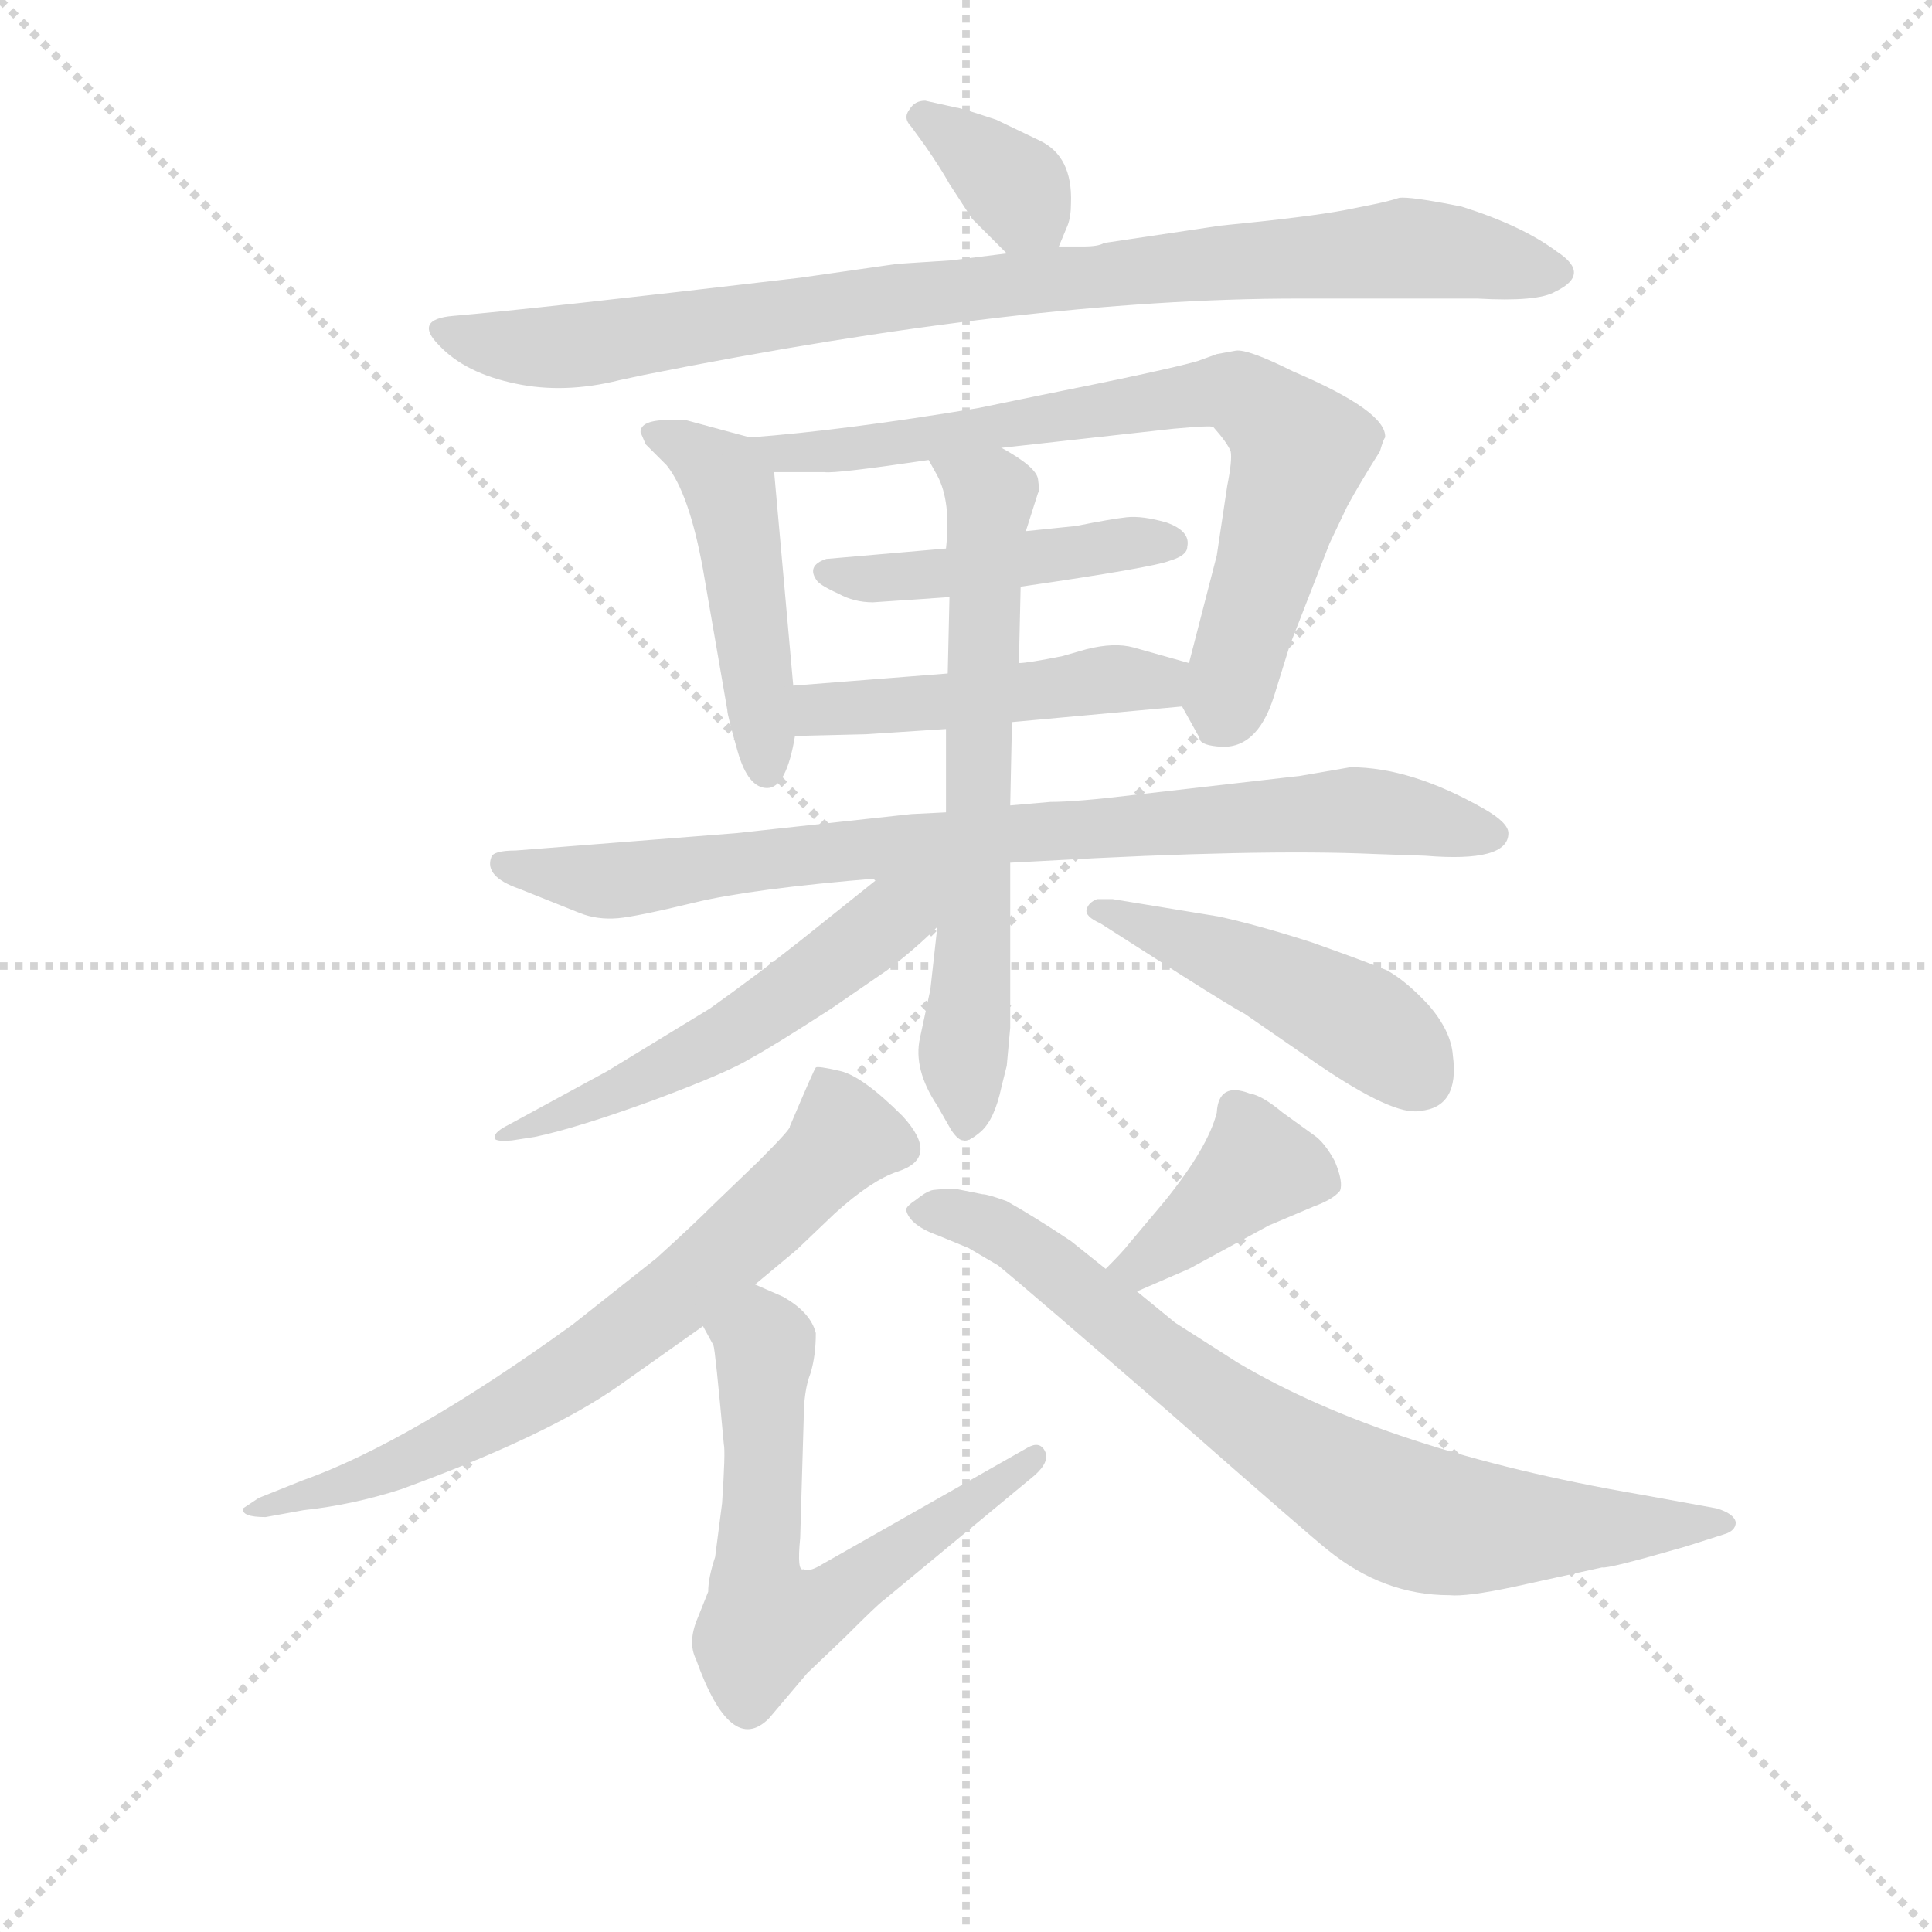 <svg version="1.1" viewBox="0 0 1024 1024" xmlns="http://www.w3.org/2000/svg">
  <g stroke="lightgray" stroke-dasharray="1,1" stroke-width="1" transform="scale(4, 4)">
    <line x1="0" y1="0" x2="256" y2="256"></line>
    <line x1="256" y1="0" x2="0" y2="256"></line>
    <line x1="128" y1="0" x2="128" y2="256"></line>
    <line x1="0" y1="128" x2="256" y2="128"></line>
  </g>
  <g transform="scale(0.92, -0.92) translate(60, -830)">
    <style type="text/css">
      
        @keyframes keyframes0 {
          from {
            stroke: blue;
            stroke-dashoffset: 351;
            stroke-width: 128;
          }
          53% {
            animation-timing-function: step-end;
            stroke: blue;
            stroke-dashoffset: 0;
            stroke-width: 128;
          }
          to {
            stroke: black;
            stroke-width: 1024;
          }
        }
        #make-me-a-hanzi-animation-0 {
          animation: keyframes0 0.536s both;
          animation-delay: 0s;
          animation-timing-function: linear;
        }
      
        @keyframes keyframes1 {
          from {
            stroke: blue;
            stroke-dashoffset: 901;
            stroke-width: 128;
          }
          75% {
            animation-timing-function: step-end;
            stroke: blue;
            stroke-dashoffset: 0;
            stroke-width: 128;
          }
          to {
            stroke: black;
            stroke-width: 1024;
          }
        }
        #make-me-a-hanzi-animation-1 {
          animation: keyframes1 0.983s both;
          animation-delay: 0.536s;
          animation-timing-function: linear;
        }
      
        @keyframes keyframes2 {
          from {
            stroke: blue;
            stroke-dashoffset: 476;
            stroke-width: 128;
          }
          61% {
            animation-timing-function: step-end;
            stroke: blue;
            stroke-dashoffset: 0;
            stroke-width: 128;
          }
          to {
            stroke: black;
            stroke-width: 1024;
          }
        }
        #make-me-a-hanzi-animation-2 {
          animation: keyframes2 0.637s both;
          animation-delay: 1.519s;
          animation-timing-function: linear;
        }
      
        @keyframes keyframes3 {
          from {
            stroke: blue;
            stroke-dashoffset: 743;
            stroke-width: 128;
          }
          71% {
            animation-timing-function: step-end;
            stroke: blue;
            stroke-dashoffset: 0;
            stroke-width: 128;
          }
          to {
            stroke: black;
            stroke-width: 1024;
          }
        }
        #make-me-a-hanzi-animation-3 {
          animation: keyframes3 0.855s both;
          animation-delay: 2.156s;
          animation-timing-function: linear;
        }
      
        @keyframes keyframes4 {
          from {
            stroke: blue;
            stroke-dashoffset: 451;
            stroke-width: 128;
          }
          59% {
            animation-timing-function: step-end;
            stroke: blue;
            stroke-dashoffset: 0;
            stroke-width: 128;
          }
          to {
            stroke: black;
            stroke-width: 1024;
          }
        }
        #make-me-a-hanzi-animation-4 {
          animation: keyframes4 0.617s both;
          animation-delay: 3.011s;
          animation-timing-function: linear;
        }
      
        @keyframes keyframes5 {
          from {
            stroke: blue;
            stroke-dashoffset: 474;
            stroke-width: 128;
          }
          61% {
            animation-timing-function: step-end;
            stroke: blue;
            stroke-dashoffset: 0;
            stroke-width: 128;
          }
          to {
            stroke: black;
            stroke-width: 1024;
          }
        }
        #make-me-a-hanzi-animation-5 {
          animation: keyframes5 0.636s both;
          animation-delay: 3.628s;
          animation-timing-function: linear;
        }
      
        @keyframes keyframes6 {
          from {
            stroke: blue;
            stroke-dashoffset: 828;
            stroke-width: 128;
          }
          73% {
            animation-timing-function: step-end;
            stroke: blue;
            stroke-dashoffset: 0;
            stroke-width: 128;
          }
          to {
            stroke: black;
            stroke-width: 1024;
          }
        }
        #make-me-a-hanzi-animation-6 {
          animation: keyframes6 0.924s both;
          animation-delay: 4.264s;
          animation-timing-function: linear;
        }
      
        @keyframes keyframes7 {
          from {
            stroke: blue;
            stroke-dashoffset: 653;
            stroke-width: 128;
          }
          68% {
            animation-timing-function: step-end;
            stroke: blue;
            stroke-dashoffset: 0;
            stroke-width: 128;
          }
          to {
            stroke: black;
            stroke-width: 1024;
          }
        }
        #make-me-a-hanzi-animation-7 {
          animation: keyframes7 0.781s both;
          animation-delay: 5.188s;
          animation-timing-function: linear;
        }
      
        @keyframes keyframes8 {
          from {
            stroke: blue;
            stroke-dashoffset: 544;
            stroke-width: 128;
          }
          64% {
            animation-timing-function: step-end;
            stroke: blue;
            stroke-dashoffset: 0;
            stroke-width: 128;
          }
          to {
            stroke: black;
            stroke-width: 1024;
          }
        }
        #make-me-a-hanzi-animation-8 {
          animation: keyframes8 0.693s both;
          animation-delay: 5.969s;
          animation-timing-function: linear;
        }
      
        @keyframes keyframes9 {
          from {
            stroke: blue;
            stroke-dashoffset: 467;
            stroke-width: 128;
          }
          60% {
            animation-timing-function: step-end;
            stroke: blue;
            stroke-dashoffset: 0;
            stroke-width: 128;
          }
          to {
            stroke: black;
            stroke-width: 1024;
          }
        }
        #make-me-a-hanzi-animation-9 {
          animation: keyframes9 0.63s both;
          animation-delay: 6.662s;
          animation-timing-function: linear;
        }
      
        @keyframes keyframes10 {
          from {
            stroke: blue;
            stroke-dashoffset: 698;
            stroke-width: 128;
          }
          69% {
            animation-timing-function: step-end;
            stroke: blue;
            stroke-dashoffset: 0;
            stroke-width: 128;
          }
          to {
            stroke: black;
            stroke-width: 1024;
          }
        }
        #make-me-a-hanzi-animation-10 {
          animation: keyframes10 0.818s both;
          animation-delay: 7.292s;
          animation-timing-function: linear;
        }
      
        @keyframes keyframes11 {
          from {
            stroke: blue;
            stroke-dashoffset: 626;
            stroke-width: 128;
          }
          67% {
            animation-timing-function: step-end;
            stroke: blue;
            stroke-dashoffset: 0;
            stroke-width: 128;
          }
          to {
            stroke: black;
            stroke-width: 1024;
          }
        }
        #make-me-a-hanzi-animation-11 {
          animation: keyframes11 0.759s both;
          animation-delay: 8.11s;
          animation-timing-function: linear;
        }
      
        @keyframes keyframes12 {
          from {
            stroke: blue;
            stroke-dashoffset: 396;
            stroke-width: 128;
          }
          56% {
            animation-timing-function: step-end;
            stroke: blue;
            stroke-dashoffset: 0;
            stroke-width: 128;
          }
          to {
            stroke: black;
            stroke-width: 1024;
          }
        }
        #make-me-a-hanzi-animation-12 {
          animation: keyframes12 0.572s both;
          animation-delay: 8.869s;
          animation-timing-function: linear;
        }
      
        @keyframes keyframes13 {
          from {
            stroke: blue;
            stroke-dashoffset: 774;
            stroke-width: 128;
          }
          72% {
            animation-timing-function: step-end;
            stroke: blue;
            stroke-dashoffset: 0;
            stroke-width: 128;
          }
          to {
            stroke: black;
            stroke-width: 1024;
          }
        }
        #make-me-a-hanzi-animation-13 {
          animation: keyframes13 0.88s both;
          animation-delay: 9.441s;
          animation-timing-function: linear;
        }
      
    </style>
    
      <path d="M 539 749 L 514 761 Q 493 768 491 768 L 473 772 Q 467 772 464 767 Q 460 762 465 757 L 473 746 Q 482 733 487 724 L 500 704 L 520 684 C 540 664 540 664 550 688 L 555 700 Q 557 705 557 713 Q 558 740 539 749 Z" fill="lightgray"></path>
    
      <path d="M 520 684 L 488 680 L 457 678 L 401 670 Q 248 652 201 648 Q 178 646 193 631 Q 208 615 237 609 Q 265 603 297 611 L 311 614 Q 531 658 688 658 L 791 658 Q 826 656 836 662 Q 857 672 837 685 Q 817 700 782 711 Q 752 717 746 716 Q 740 714 730 712 L 715 709 Q 694 705 643 700 L 576 690 Q 573 688 564 688 L 550 688 L 520 684 Z" fill="lightgray"></path>
    
      <path d="M 372 578 L 335 588 L 325 588 Q 309 588 309 581 L 312 574 L 324 562 Q 337 546 345 502 L 359 421 Q 359 418 365 397 Q 371 376 382 376 Q 393 376 398 406 L 397 435 L 386 558 C 385 575 385 575 372 578 Z" fill="lightgray"></path>
    
      <path d="M 621 423 L 631 405 Q 631 401 641 400 Q 664 397 674 429 L 683 458 L 706 517 L 716 538 Q 723 551 735 570 Q 737 577 738 578 Q 739 593 685 616 Q 659 629 652 628 L 641 626 L 630 622 Q 613 617 538 602 L 504 595 Q 426 582 372 578 C 342 576 356 558 386 558 L 415 558 Q 421 557 475 565 L 517 572 L 616 583 Q 638 585 639 584 Q 647 575 649 570 Q 650 565 647 550 L 641 510 L 625 448 C 619 426 619 426 621 423 Z" fill="lightgray"></path>
    
      <path d="M 485 514 L 416 508 Q 404 504 411 495 Q 414 492 423 488 Q 432 483 443 483 L 487 486 L 528 492 Q 604 503 614 507 Q 624 510 624 515 Q 626 524 612 529 Q 598 533 589 532 Q 580 531 560 527 L 531 524 L 485 514 Z" fill="lightgray"></path>
    
      <path d="M 523 414 L 621 423 C 651 426 654 440 625 448 L 593 457 Q 582 460 566 456 L 552 452 Q 532 448 527 448 L 486 442 L 397 435 C 367 433 368 405 398 406 L 439 407 L 485 410 L 523 414 Z" fill="lightgray"></path>
    
      <path d="M 545 368 L 522 366 L 485 362 L 465 361 L 364 350 L 237 340 Q 224 340 223 336 Q 219 325 239 318 L 274 304 Q 284 300 296 301 Q 307 302 340 310 Q 373 318 446 324 L 522 333 L 541 334 Q 665 341 732 338 L 761 337 Q 809 333 809 350 Q 809 356 795 364 Q 753 388 718 388 L 689 383 L 593 372 Q 560 368 545 368 Z" fill="lightgray"></path>
    
      <path d="M 522 366 L 523 414 L 527 448 L 528 492 L 531 524 L 538 546 Q 539 547 538 554 Q 537 561 517 572 C 491 588 461 591 475 565 L 480 556 Q 488 541 485 514 L 487 486 L 486 442 L 485 410 L 485 362 L 480 296 L 476 260 L 470 232 Q 466 214 480 193 L 488 179 Q 492 173 495 173 Q 498 172 505 178 Q 513 185 517 204 L 520 216 L 522 238 L 522 333 L 522 366 Z" fill="lightgray"></path>
    
      <path d="M 446 324 L 401 288 Q 377 269 349 249 L 290 213 L 233 182 Q 225 178 225 175 Q 224 172 235 173 L 248 175 Q 272 180 316 196 Q 359 212 372 220 Q 385 227 419 249 L 451 271 Q 467 283 480 296 C 513 327 486 356 446 324 Z" fill="lightgray"></path>
    
      <path d="M 642 302 L 581 312 L 572 312 Q 567 310 566 306 Q 565 302 574 298 L 621 268 Q 651 249 657 246 L 699 217 Q 743 187 758 190 Q 781 192 777 222 Q 776 236 763 251 Q 750 265 739 271 Q 727 276 696 287 Q 665 297 642 302 Z" fill="lightgray"></path>
    
      <path d="M 375 90 L 399 110 L 421 131 Q 442 150 457 155 Q 482 163 460 187 Q 437 210 424 213 Q 411 216 410 215 Q 409 214 395 181 Q 396 180 377 161 L 351 136 Q 339 124 318 105 L 270 67 Q 176 -1 114 -23 L 89 -33 L 80 -39 Q 79 -44 93 -44 L 115 -40 Q 143 -37 171 -28 Q 256 3 297 32 L 345 66 L 375 90 Z" fill="lightgray"></path>
    
      <path d="M 410 62 Q 407 74 391 83 L 375 90 C 348 102 331 93 345 66 L 351 55 Q 352 53 357 -2 Q 358 -6 356 -36 L 352 -67 Q 348 -79 348 -87 L 342 -102 Q 336 -116 341 -126 Q 361 -182 383 -160 L 405 -134 L 427 -113 Q 446 -94 449 -92 L 536 -20 Q 545 -12 542 -6 Q 539 0 532 -4 L 414 -71 Q 406 -76 403 -74 Q 399 -76 401 -56 L 403 12 Q 403 29 407 39 Q 410 49 410 62 Z" fill="lightgray"></path>
    
      <path d="M 595 86 L 625 99 L 671 124 L 697 135 Q 708 139 712 144 Q 714 149 709 161 Q 703 172 697 176 L 679 189 Q 667 199 660 200 Q 642 207 641 189 Q 636 169 611 138 L 590 113 Q 587 109 577 99 C 556 78 567 74 595 86 Z" fill="lightgray"></path>
    
      <path d="M 506 142 L 491 145 Q 478 145 476 144 Q 473 143 468 139 Q 462 135 462 133 Q 464 124 481 118 L 498 111 L 515 101 Q 531 88 614 16 Q 696 -56 705 -63 Q 737 -89 775 -89 Q 785 -90 813 -84 L 863 -73 Q 866 -74 911 -61 L 933 -54 Q 940 -52 940 -47 Q 939 -42 929 -39 L 885 -31 Q 739 -6 653 45 L 617 68 L 595 86 L 577 99 L 557 115 Q 536 129 520 138 Q 509 142 506 142 Z" fill="lightgray"></path>
    
    
      <clipPath id="make-me-a-hanzi-clip-0">
        <path d="M 539 749 L 514 761 Q 493 768 491 768 L 473 772 Q 467 772 464 767 Q 460 762 465 757 L 473 746 Q 482 733 487 724 L 500 704 L 520 684 C 540 664 540 664 550 688 L 555 700 Q 557 705 557 713 Q 558 740 539 749 Z"></path>
      </clipPath>
      <path clip-path="url(#make-me-a-hanzi-clip-0)" d="M 472 763 L 500 745 L 541 699" fill="none" id="make-me-a-hanzi-animation-0" stroke-dasharray="223 446" stroke-linecap="round"></path>
    
      <clipPath id="make-me-a-hanzi-clip-1">
        <path d="M 520 684 L 488 680 L 457 678 L 401 670 Q 248 652 201 648 Q 178 646 193 631 Q 208 615 237 609 Q 265 603 297 611 L 311 614 Q 531 658 688 658 L 791 658 Q 826 656 836 662 Q 857 672 837 685 Q 817 700 782 711 Q 752 717 746 716 Q 740 714 730 712 L 715 709 Q 694 705 643 700 L 576 690 Q 573 688 564 688 L 550 688 L 520 684 Z"></path>
      </clipPath>
      <path clip-path="url(#make-me-a-hanzi-clip-1)" d="M 196 640 L 235 630 L 272 630 L 545 670 L 750 687 L 835 674" fill="none" id="make-me-a-hanzi-animation-1" stroke-dasharray="773 1546" stroke-linecap="round"></path>
    
      <clipPath id="make-me-a-hanzi-clip-2">
        <path d="M 372 578 L 335 588 L 325 588 Q 309 588 309 581 L 312 574 L 324 562 Q 337 546 345 502 L 359 421 Q 359 418 365 397 Q 371 376 382 376 Q 393 376 398 406 L 397 435 L 386 558 C 385 575 385 575 372 578 Z"></path>
      </clipPath>
      <path clip-path="url(#make-me-a-hanzi-clip-2)" d="M 316 580 L 337 572 L 361 548 L 381 386" fill="none" id="make-me-a-hanzi-animation-2" stroke-dasharray="348 696" stroke-linecap="round"></path>
    
      <clipPath id="make-me-a-hanzi-clip-3">
        <path d="M 621 423 L 631 405 Q 631 401 641 400 Q 664 397 674 429 L 683 458 L 706 517 L 716 538 Q 723 551 735 570 Q 737 577 738 578 Q 739 593 685 616 Q 659 629 652 628 L 641 626 L 630 622 Q 613 617 538 602 L 504 595 Q 426 582 372 578 C 342 576 356 558 386 558 L 415 558 Q 421 557 475 565 L 517 572 L 616 583 Q 638 585 639 584 Q 647 575 649 570 Q 650 565 647 550 L 641 510 L 625 448 C 619 426 619 426 621 423 Z"></path>
      </clipPath>
      <path clip-path="url(#make-me-a-hanzi-clip-3)" d="M 378 575 L 393 568 L 441 571 L 642 605 L 656 602 L 689 570 L 644 418" fill="none" id="make-me-a-hanzi-animation-3" stroke-dasharray="615 1230" stroke-linecap="round"></path>
    
      <clipPath id="make-me-a-hanzi-clip-4">
        <path d="M 485 514 L 416 508 Q 404 504 411 495 Q 414 492 423 488 Q 432 483 443 483 L 487 486 L 528 492 Q 604 503 614 507 Q 624 510 624 515 Q 626 524 612 529 Q 598 533 589 532 Q 580 531 560 527 L 531 524 L 485 514 Z"></path>
      </clipPath>
      <path clip-path="url(#make-me-a-hanzi-clip-4)" d="M 421 499 L 492 500 L 585 517 L 614 517" fill="none" id="make-me-a-hanzi-animation-4" stroke-dasharray="323 646" stroke-linecap="round"></path>
    
      <clipPath id="make-me-a-hanzi-clip-5">
        <path d="M 523 414 L 621 423 C 651 426 654 440 625 448 L 593 457 Q 582 460 566 456 L 552 452 Q 532 448 527 448 L 486 442 L 397 435 C 367 433 368 405 398 406 L 439 407 L 485 410 L 523 414 Z"></path>
      </clipPath>
      <path clip-path="url(#make-me-a-hanzi-clip-5)" d="M 405 413 L 412 421 L 618 443" fill="none" id="make-me-a-hanzi-animation-5" stroke-dasharray="346 692" stroke-linecap="round"></path>
    
      <clipPath id="make-me-a-hanzi-clip-6">
        <path d="M 545 368 L 522 366 L 485 362 L 465 361 L 364 350 L 237 340 Q 224 340 223 336 Q 219 325 239 318 L 274 304 Q 284 300 296 301 Q 307 302 340 310 Q 373 318 446 324 L 522 333 L 541 334 Q 665 341 732 338 L 761 337 Q 809 333 809 350 Q 809 356 795 364 Q 753 388 718 388 L 689 383 L 593 372 Q 560 368 545 368 Z"></path>
      </clipPath>
      <path clip-path="url(#make-me-a-hanzi-clip-6)" d="M 232 333 L 291 322 L 518 350 L 715 363 L 800 349" fill="none" id="make-me-a-hanzi-animation-6" stroke-dasharray="700 1400" stroke-linecap="round"></path>
    
      <clipPath id="make-me-a-hanzi-clip-7">
        <path d="M 522 366 L 523 414 L 527 448 L 528 492 L 531 524 L 538 546 Q 539 547 538 554 Q 537 561 517 572 C 491 588 461 591 475 565 L 480 556 Q 488 541 485 514 L 487 486 L 486 442 L 485 410 L 485 362 L 480 296 L 476 260 L 470 232 Q 466 214 480 193 L 488 179 Q 492 173 495 173 Q 498 172 505 178 Q 513 185 517 204 L 520 216 L 522 238 L 522 333 L 522 366 Z"></path>
      </clipPath>
      <path clip-path="url(#make-me-a-hanzi-clip-7)" d="M 482 563 L 510 545 L 497 182" fill="none" id="make-me-a-hanzi-animation-7" stroke-dasharray="525 1050" stroke-linecap="round"></path>
    
      <clipPath id="make-me-a-hanzi-clip-8">
        <path d="M 446 324 L 401 288 Q 377 269 349 249 L 290 213 L 233 182 Q 225 178 225 175 Q 224 172 235 173 L 248 175 Q 272 180 316 196 Q 359 212 372 220 Q 385 227 419 249 L 451 271 Q 467 283 480 296 C 513 327 486 356 446 324 Z"></path>
      </clipPath>
      <path clip-path="url(#make-me-a-hanzi-clip-8)" d="M 477 323 L 413 270 L 338 221 L 231 177" fill="none" id="make-me-a-hanzi-animation-8" stroke-dasharray="416 832" stroke-linecap="round"></path>
    
      <clipPath id="make-me-a-hanzi-clip-9">
        <path d="M 642 302 L 581 312 L 572 312 Q 567 310 566 306 Q 565 302 574 298 L 621 268 Q 651 249 657 246 L 699 217 Q 743 187 758 190 Q 781 192 777 222 Q 776 236 763 251 Q 750 265 739 271 Q 727 276 696 287 Q 665 297 642 302 Z"></path>
      </clipPath>
      <path clip-path="url(#make-me-a-hanzi-clip-9)" d="M 573 305 L 696 256 L 742 228 L 758 209" fill="none" id="make-me-a-hanzi-animation-9" stroke-dasharray="339 678" stroke-linecap="round"></path>
    
      <clipPath id="make-me-a-hanzi-clip-10">
        <path d="M 375 90 L 399 110 L 421 131 Q 442 150 457 155 Q 482 163 460 187 Q 437 210 424 213 Q 411 216 410 215 Q 409 214 395 181 Q 396 180 377 161 L 351 136 Q 339 124 318 105 L 270 67 Q 176 -1 114 -23 L 89 -33 L 80 -39 Q 79 -44 93 -44 L 115 -40 Q 143 -37 171 -28 Q 256 3 297 32 L 345 66 L 375 90 Z"></path>
      </clipPath>
      <path clip-path="url(#make-me-a-hanzi-clip-10)" d="M 416 209 L 424 171 L 326 81 L 237 19 L 193 -4 L 87 -40" fill="none" id="make-me-a-hanzi-animation-10" stroke-dasharray="570 1140" stroke-linecap="round"></path>
    
      <clipPath id="make-me-a-hanzi-clip-11">
        <path d="M 410 62 Q 407 74 391 83 L 375 90 C 348 102 331 93 345 66 L 351 55 Q 352 53 357 -2 Q 358 -6 356 -36 L 352 -67 Q 348 -79 348 -87 L 342 -102 Q 336 -116 341 -126 Q 361 -182 383 -160 L 405 -134 L 427 -113 Q 446 -94 449 -92 L 536 -20 Q 545 -12 542 -6 Q 539 0 532 -4 L 414 -71 Q 406 -76 403 -74 Q 399 -76 401 -56 L 403 12 Q 403 29 407 39 Q 410 49 410 62 Z"></path>
      </clipPath>
      <path clip-path="url(#make-me-a-hanzi-clip-11)" d="M 355 64 L 381 55 L 375 -79 L 381 -105 L 421 -92 L 536 -12" fill="none" id="make-me-a-hanzi-animation-11" stroke-dasharray="498 996" stroke-linecap="round"></path>
    
      <clipPath id="make-me-a-hanzi-clip-12">
        <path d="M 595 86 L 625 99 L 671 124 L 697 135 Q 708 139 712 144 Q 714 149 709 161 Q 703 172 697 176 L 679 189 Q 667 199 660 200 Q 642 207 641 189 Q 636 169 611 138 L 590 113 Q 587 109 577 99 C 556 78 567 74 595 86 Z"></path>
      </clipPath>
      <path clip-path="url(#make-me-a-hanzi-clip-12)" d="M 704 148 L 664 157 L 604 106 L 585 100" fill="none" id="make-me-a-hanzi-animation-12" stroke-dasharray="268 536" stroke-linecap="round"></path>
    
      <clipPath id="make-me-a-hanzi-clip-13">
        <path d="M 506 142 L 491 145 Q 478 145 476 144 Q 473 143 468 139 Q 462 135 462 133 Q 464 124 481 118 L 498 111 L 515 101 Q 531 88 614 16 Q 696 -56 705 -63 Q 737 -89 775 -89 Q 785 -90 813 -84 L 863 -73 Q 866 -74 911 -61 L 933 -54 Q 940 -52 940 -47 Q 939 -42 929 -39 L 885 -31 Q 739 -6 653 45 L 617 68 L 595 86 L 577 99 L 557 115 Q 536 129 520 138 Q 509 142 506 142 Z"></path>
      </clipPath>
      <path clip-path="url(#make-me-a-hanzi-clip-13)" d="M 469 132 L 496 129 L 529 113 L 638 24 L 744 -40 L 770 -48 L 825 -51 L 932 -46" fill="none" id="make-me-a-hanzi-animation-13" stroke-dasharray="646 1292" stroke-linecap="round"></path>
    
  </g>
</svg>